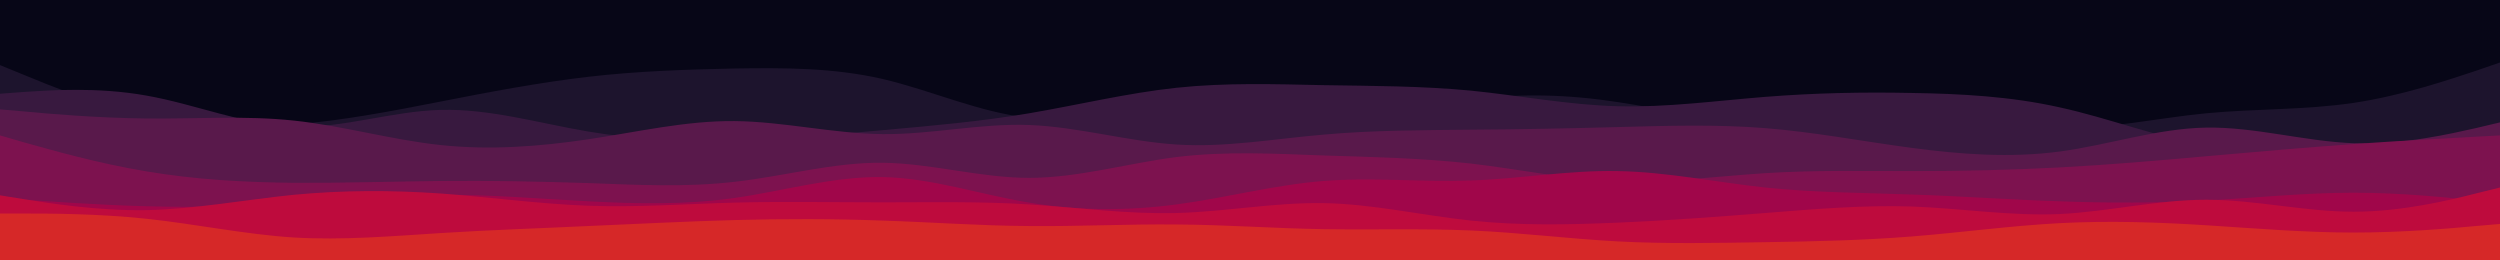 <svg id="visual" viewBox="0 0 960 100" width="960" height="100" xmlns="http://www.w3.org/2000/svg" xmlns:xlink="http://www.w3.org/1999/xlink" version="1.1"><rect x="0" y="0" width="960" height="100" fill="#070617"></rect><path d="M0 30L9.3 31.5C18.7 33 37.3 36 56.2 37C75 38 94 37 112.8 34.2C131.7 31.3 150.3 26.7 169.2 27C188 27.3 207 32.7 225.8 36C244.7 39.3 263.3 40.7 282.2 41C301 41.3 320 40.7 338.8 40C357.7 39.3 376.3 38.7 395.2 37C414 35.3 433 32.7 451.8 32C470.7 31.3 489.3 32.7 508.2 33.5C527 34.3 546 34.7 564.8 33.8C583.7 33 602.3 31 621.2 29.2C640 27.3 659 25.7 677.8 28C696.7 30.3 715.3 36.7 734.2 40.2C753 43.7 772 44.3 790.8 44.8C809.7 45.3 828.3 45.7 847.2 43.2C866 40.7 885 35.3 903.8 35.3C922.7 35.3 941.3 40.7 950.7 43.3L960 46L960 101L950.7 101C941.3 101 922.7 101 903.8 101C885 101 866 101 847.2 101C828.3 101 809.7 101 790.8 101C772 101 753 101 734.2 101C715.3 101 696.7 101 677.8 101C659 101 640 101 621.2 101C602.3 101 583.7 101 564.8 101C546 101 527 101 508.2 101C489.3 101 470.7 101 451.8 101C433 101 414 101 395.2 101C376.3 101 357.7 101 338.8 101C320 101 301 101 282.2 101C263.3 101 244.7 101 225.8 101C207 101 188 101 169.2 101C150.3 101 131.7 101 112.8 101C94 101 75 101 56.2 101C37.3 101 18.7 101 9.3 101L0 101Z" fill="#070617"></path><path d="M0 25L9.3 28.8C18.7 32.7 37.3 40.3 56.2 44.5C75 48.7 94 49.3 112.8 47.8C131.7 46.3 150.3 42.7 169.2 39C188 35.3 207 31.7 225.8 29.5C244.7 27.3 263.3 26.7 282.2 26.3C301 26 320 26 338.8 30.3C357.7 34.7 376.3 43.3 395.2 45.2C414 47 433 42 451.8 42.2C470.7 42.3 489.3 47.7 508.2 47.3C527 47 546 41 564.8 38.3C583.7 35.7 602.3 36.3 621.2 39.2C640 42 659 47 677.8 47C696.7 47 715.3 42 734.2 42.3C753 42.7 772 48.3 790.8 49C809.7 49.7 828.3 45.3 847.2 43.5C866 41.7 885 42.3 903.8 39.5C922.7 36.7 941.3 30.3 950.7 27.2L960 24L960 101L950.7 101C941.3 101 922.7 101 903.8 101C885 101 866 101 847.2 101C828.3 101 809.7 101 790.8 101C772 101 753 101 734.2 101C715.3 101 696.7 101 677.8 101C659 101 640 101 621.2 101C602.3 101 583.7 101 564.8 101C546 101 527 101 508.2 101C489.3 101 470.7 101 451.8 101C433 101 414 101 395.2 101C376.3 101 357.7 101 338.8 101C320 101 301 101 282.2 101C263.3 101 244.7 101 225.8 101C207 101 188 101 169.2 101C150.3 101 131.7 101 112.8 101C94 101 75 101 56.2 101C37.3 101 18.7 101 9.3 101L0 101Z" fill="#1d142d"></path><path d="M0 36L9.3 35.3C18.7 34.7 37.3 33.3 56.2 36.7C75 40 94 48 112.8 48.7C131.7 49.3 150.3 42.7 169.2 42.2C188 41.7 207 47.3 225.8 50.5C244.7 53.7 263.3 54.3 282.2 53.8C301 53.3 320 51.7 338.8 50C357.7 48.3 376.3 46.7 395.2 43.5C414 40.3 433 35.7 451.8 33.7C470.7 31.7 489.3 32.3 508.2 32.7C527 33 546 33 564.8 34.8C583.7 36.7 602.3 40.3 621.2 40.8C640 41.3 659 38.7 677.8 37.2C696.7 35.7 715.3 35.3 734.2 35.7C753 36 772 37 790.8 41.2C809.7 45.3 828.3 52.7 847.2 55.8C866 59 885 58 903.8 57C922.7 56 941.3 55 950.7 54.5L960 54L960 101L950.7 101C941.3 101 922.7 101 903.8 101C885 101 866 101 847.2 101C828.3 101 809.7 101 790.8 101C772 101 753 101 734.2 101C715.3 101 696.7 101 677.8 101C659 101 640 101 621.2 101C602.3 101 583.7 101 564.8 101C546 101 527 101 508.2 101C489.3 101 470.7 101 451.8 101C433 101 414 101 395.2 101C376.3 101 357.7 101 338.8 101C320 101 301 101 282.2 101C263.3 101 244.7 101 225.8 101C207 101 188 101 169.2 101C150.3 101 131.7 101 112.8 101C94 101 75 101 56.2 101C37.3 101 18.7 101 9.3 101L0 101Z" fill="#38193f"></path><path d="M0 42L9.3 42.8C18.7 43.7 37.3 45.3 56.2 45.5C75 45.7 94 44.3 112.8 46.3C131.7 48.3 150.3 53.7 169.2 55.7C188 57.7 207 56.3 225.8 53.5C244.7 50.7 263.3 46.3 282.2 46.5C301 46.7 320 51.3 338.8 51.5C357.7 51.7 376.3 47.3 395.2 48C414 48.7 433 54.3 451.8 55.5C470.7 56.7 489.3 53.3 508.2 51.7C527 50 546 50 564.8 49.8C583.7 49.7 602.3 49.3 621.2 48.8C640 48.3 659 47.7 677.8 49.2C696.7 50.7 715.3 54.3 734.2 56.8C753 59.3 772 60.7 790.8 58.2C809.7 55.7 828.3 49.3 847.2 49C866 48.7 885 54.3 903.8 55C922.7 55.7 941.3 51.3 950.7 49.2L960 47L960 101L950.7 101C941.3 101 922.7 101 903.8 101C885 101 866 101 847.2 101C828.3 101 809.7 101 790.8 101C772 101 753 101 734.2 101C715.3 101 696.7 101 677.8 101C659 101 640 101 621.2 101C602.3 101 583.7 101 564.8 101C546 101 527 101 508.2 101C489.3 101 470.7 101 451.8 101C433 101 414 101 395.2 101C376.3 101 357.7 101 338.8 101C320 101 301 101 282.2 101C263.3 101 244.7 101 225.8 101C207 101 188 101 169.2 101C150.3 101 131.7 101 112.8 101C94 101 75 101 56.2 101C37.3 101 18.7 101 9.3 101L0 101Z" fill="#59194b"></path><path d="M0 52L9.3 54.7C18.7 57.3 37.3 62.7 56.2 65.8C75 69 94 70 112.8 70.2C131.7 70.3 150.3 69.7 169.2 69.5C188 69.3 207 69.7 225.8 70.3C244.7 71 263.3 72 282.2 69.8C301 67.7 320 62.3 338.8 62.5C357.7 62.7 376.3 68.3 395.2 68.3C414 68.3 433 62.7 451.8 60.3C470.7 58 489.3 59 508.2 59.7C527 60.3 546 60.7 564.8 62.8C583.7 65 602.3 69 621.2 69.7C640 70.3 659 67.7 677.8 66.5C696.7 65.3 715.3 65.7 734.2 65.7C753 65.7 772 65.3 790.8 64.3C809.7 63.3 828.3 61.7 847.2 60C866 58.3 885 56.7 903.8 55.3C922.7 54 941.3 53 950.7 52.5L960 52L960 101L950.7 101C941.3 101 922.7 101 903.8 101C885 101 866 101 847.2 101C828.3 101 809.7 101 790.8 101C772 101 753 101 734.2 101C715.3 101 696.7 101 677.8 101C659 101 640 101 621.2 101C602.3 101 583.7 101 564.8 101C546 101 527 101 508.2 101C489.3 101 470.7 101 451.8 101C433 101 414 101 395.2 101C376.3 101 357.7 101 338.8 101C320 101 301 101 282.2 101C263.3 101 244.7 101 225.8 101C207 101 188 101 169.2 101C150.3 101 131.7 101 112.8 101C94 101 75 101 56.2 101C37.3 101 18.7 101 9.3 101L0 101Z" fill="#7d124f"></path><path d="M0 76L9.3 76.7C18.7 77.3 37.3 78.7 56.2 79.2C75 79.7 94 79.3 112.8 78.2C131.7 77 150.3 75 169.2 74.8C188 74.7 207 76.3 225.8 77.3C244.7 78.3 263.3 78.7 282.2 76C301 73.3 320 67.7 338.8 68C357.7 68.3 376.3 74.7 395.2 77.8C414 81 433 81 451.8 78.5C470.7 76 489.3 71 508.2 69.5C527 68 546 70 564.8 69.3C583.7 68.7 602.3 65.3 621.2 65.7C640 66 659 70 677.8 72C696.7 74 715.3 74 734.2 74.7C753 75.3 772 76.7 790.8 77.3C809.7 78 828.3 78 847.2 77C866 76 885 74 903.8 74C922.7 74 941.3 76 950.7 77L960 78L960 101L950.7 101C941.3 101 922.7 101 903.8 101C885 101 866 101 847.2 101C828.3 101 809.7 101 790.8 101C772 101 753 101 734.2 101C715.3 101 696.7 101 677.8 101C659 101 640 101 621.2 101C602.3 101 583.7 101 564.8 101C546 101 527 101 508.2 101C489.3 101 470.7 101 451.8 101C433 101 414 101 395.2 101C376.3 101 357.7 101 338.8 101C320 101 301 101 282.2 101C263.3 101 244.7 101 225.8 101C207 101 188 101 169.2 101C150.3 101 131.7 101 112.8 101C94 101 75 101 56.2 101C37.3 101 18.7 101 9.3 101L0 101Z" fill="#a0064a"></path><path d="M0 75L9.3 76.5C18.7 78 37.3 81 56.2 80.7C75 80.3 94 76.7 112.8 74.8C131.7 73 150.3 73 169.2 74.3C188 75.7 207 78.3 225.8 79C244.7 79.7 263.3 78.3 282.2 77.8C301 77.3 320 77.7 338.8 77.7C357.7 77.7 376.3 77.3 395.2 78.5C414 79.7 433 82.3 451.8 81.8C470.7 81.3 489.3 77.7 508.2 78C527 78.3 546 82.7 564.8 84.7C583.7 86.7 602.3 86.3 621.2 85.5C640 84.7 659 83.3 677.8 81.8C696.7 80.3 715.3 78.7 734.2 79.3C753 80 772 83 790.8 82.2C809.7 81.3 828.3 76.7 847.2 76.7C866 76.7 885 81.3 903.8 81.3C922.7 81.3 941.3 76.7 950.7 74.3L960 72L960 101L950.7 101C941.3 101 922.7 101 903.8 101C885 101 866 101 847.2 101C828.3 101 809.7 101 790.8 101C772 101 753 101 734.2 101C715.3 101 696.7 101 677.8 101C659 101 640 101 621.2 101C602.3 101 583.7 101 564.8 101C546 101 527 101 508.2 101C489.3 101 470.7 101 451.8 101C433 101 414 101 395.2 101C376.3 101 357.7 101 338.8 101C320 101 301 101 282.2 101C263.3 101 244.7 101 225.8 101C207 101 188 101 169.2 101C150.3 101 131.7 101 112.8 101C94 101 75 101 56.2 101C37.3 101 18.7 101 9.3 101L0 101Z" fill="#be0b3d"></path><path d="M0 82L9.3 82C18.7 82 37.3 82 56.2 84C75 86 94 90 112.8 91.2C131.7 92.3 150.3 90.7 169.2 89.5C188 88.3 207 87.7 225.8 86.8C244.7 86 263.3 85 282.2 84.5C301 84 320 84 338.8 84.7C357.7 85.3 376.3 86.7 395.2 86.8C414 87 433 86 451.8 86.2C470.7 86.3 489.3 87.7 508.2 88C527 88.3 546 87.7 564.8 88.5C583.7 89.3 602.3 91.7 621.2 92.7C640 93.7 659 93.3 677.8 93C696.7 92.7 715.3 92.3 734.2 90.8C753 89.3 772 86.7 790.8 85.7C809.7 84.7 828.3 85.3 847.2 86.5C866 87.7 885 89.3 903.8 89.3C922.7 89.3 941.3 87.7 950.7 86.8L960 86L960 101L950.7 101C941.3 101 922.7 101 903.8 101C885 101 866 101 847.2 101C828.3 101 809.7 101 790.8 101C772 101 753 101 734.2 101C715.3 101 696.7 101 677.8 101C659 101 640 101 621.2 101C602.3 101 583.7 101 564.8 101C546 101 527 101 508.2 101C489.3 101 470.7 101 451.8 101C433 101 414 101 395.2 101C376.3 101 357.7 101 338.8 101C320 101 301 101 282.2 101C263.3 101 244.7 101 225.8 101C207 101 188 101 169.2 101C150.3 101 131.7 101 112.8 101C94 101 75 101 56.2 101C37.3 101 18.7 101 9.3 101L0 101Z" fill="#d62828"></path></svg>